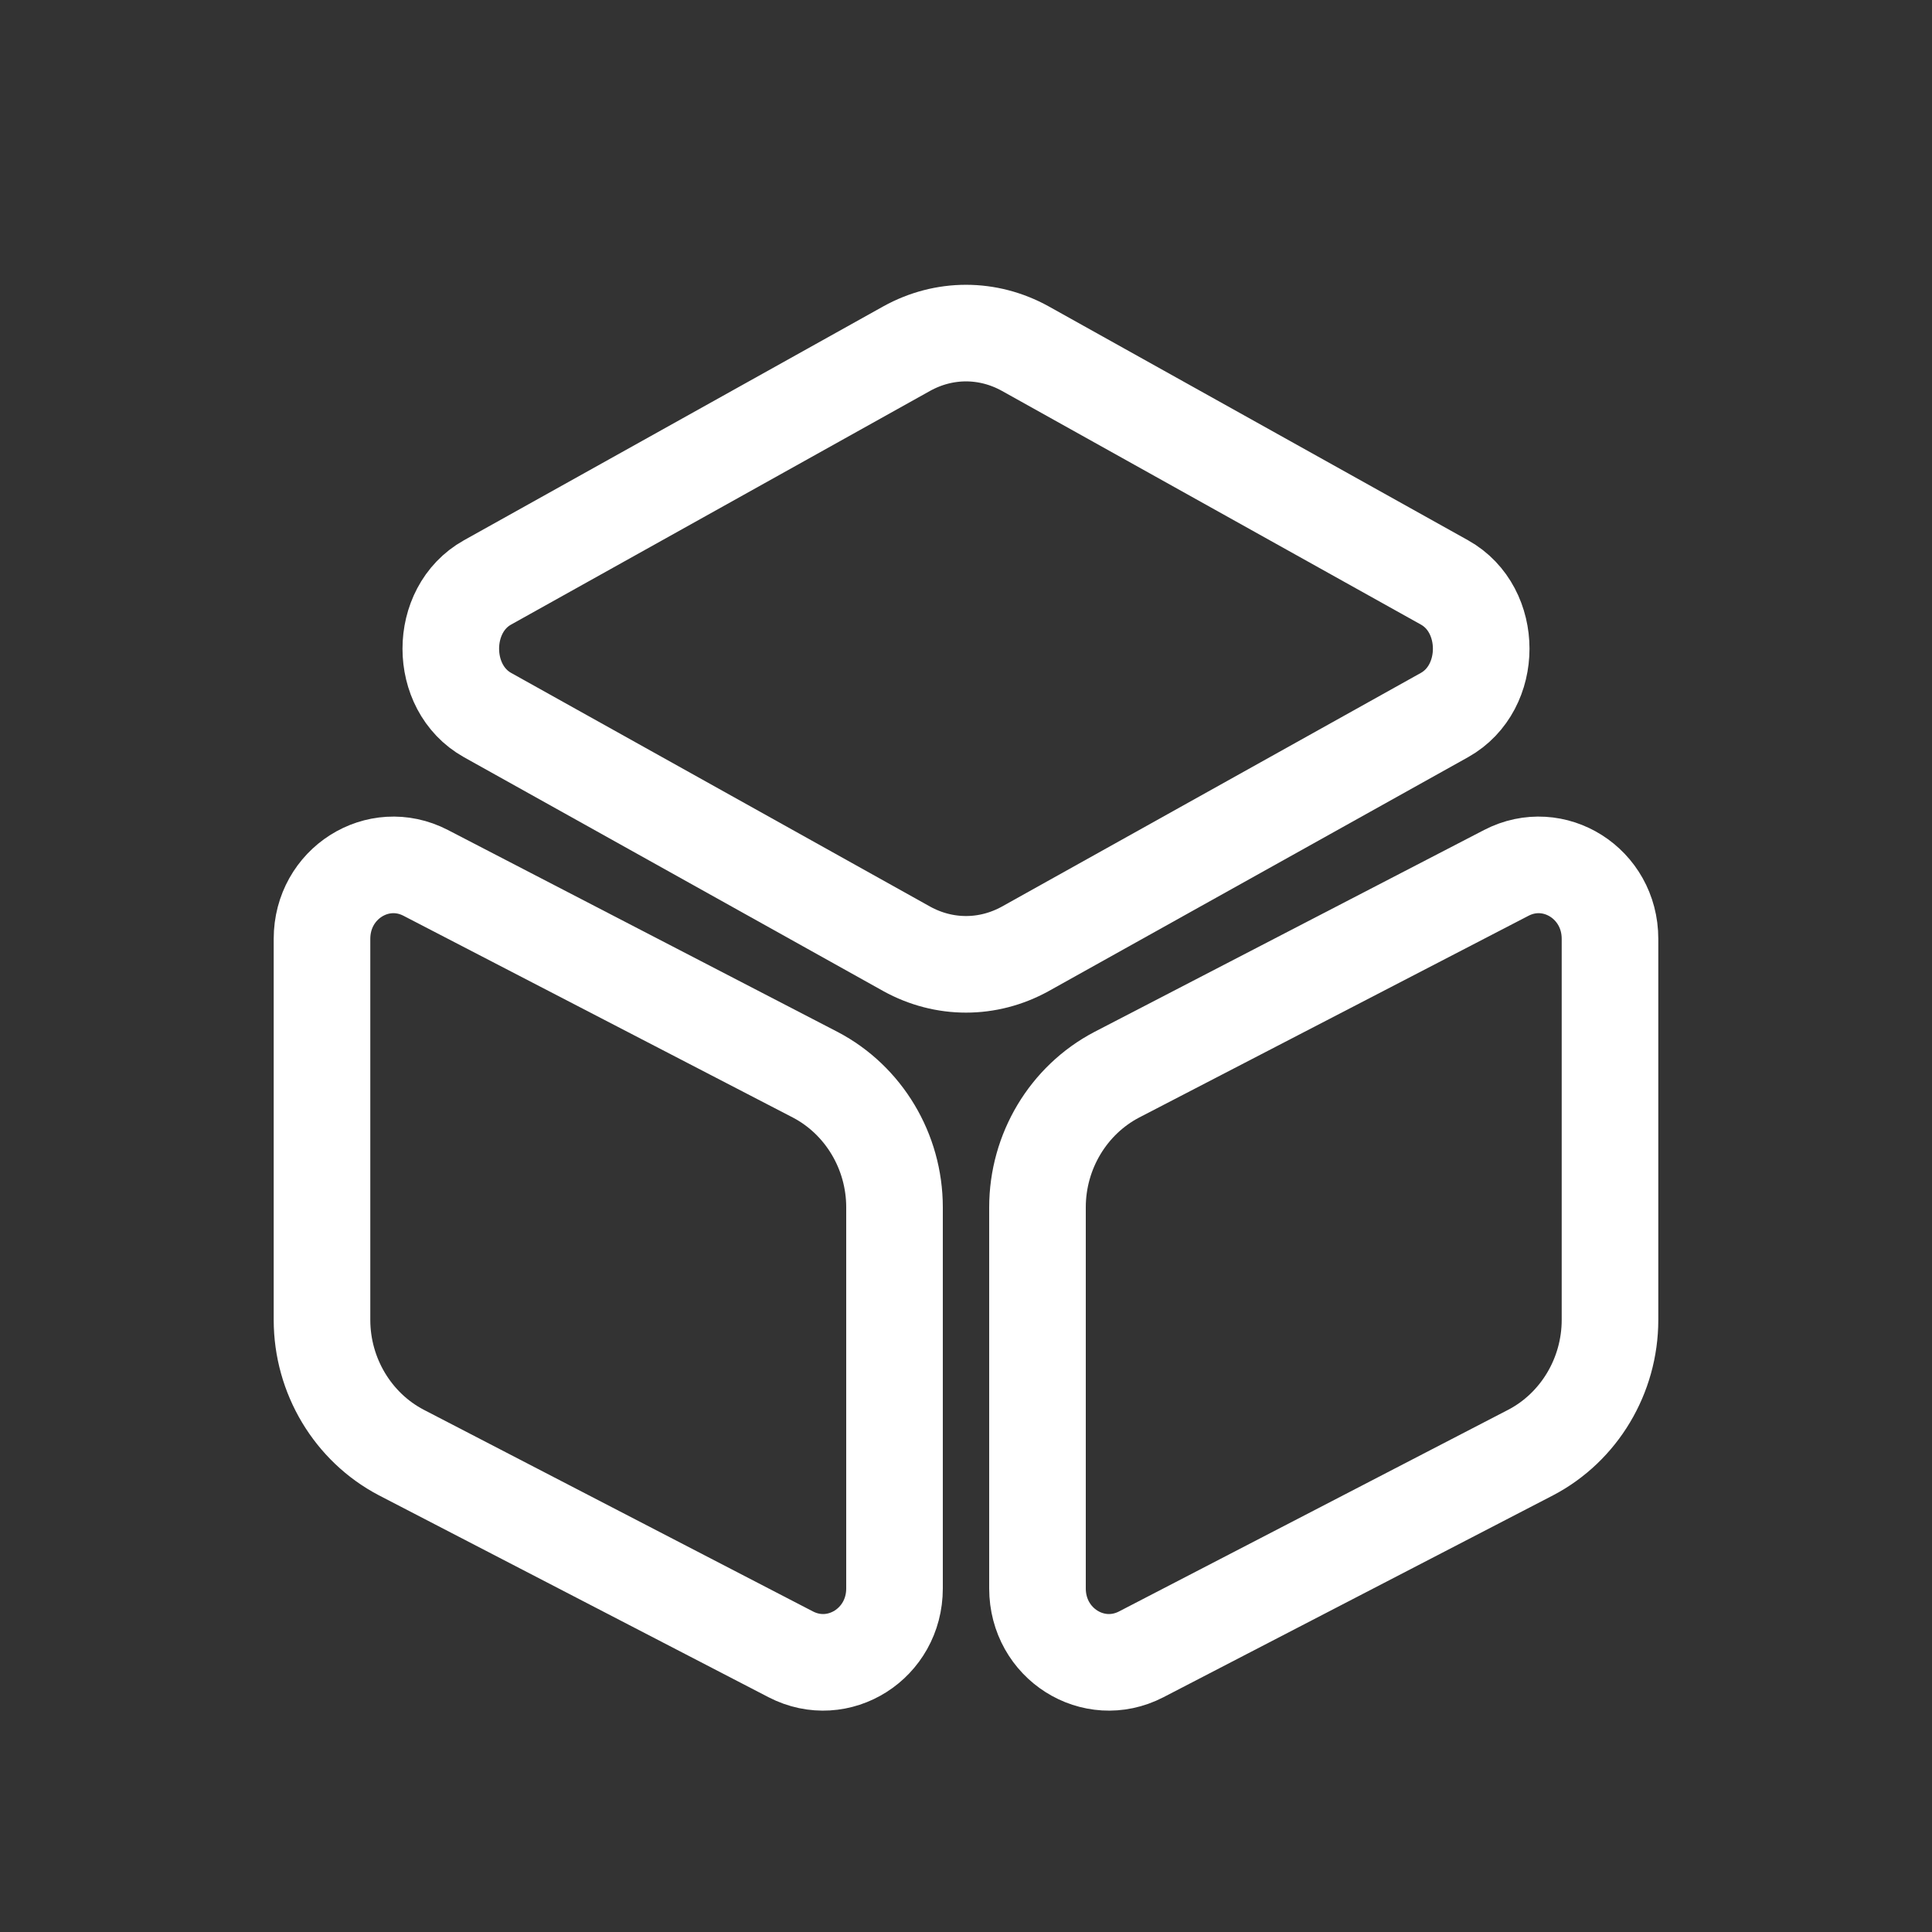 <svg width="30" height="30" viewBox="0 0 30 30" fill="none" xmlns="http://www.w3.org/2000/svg">
<rect x="0" y="0" width="30" height="30" fill="#333333" stroke="none"/>
<path d="M15.92 5.413L22.43 9.044C23.19 9.468 23.19 10.678 22.43 11.103L15.92 14.734C15.34 15.054 14.66 15.054 14.08 14.734L7.57 11.103C6.81 10.678 6.81 9.468 7.57 9.044L14.08 5.413C14.66 5.092 15.34 5.092 15.92 5.413Z" stroke="white" stroke-width="1.5" stroke-linecap="round" stroke-linejoin="round"/>
<path d="M6.61 13.554L12.66 16.689C13.41 17.082 13.89 17.878 13.89 18.747V24.665C13.89 25.523 13.02 26.071 12.28 25.689L6.23 22.554C5.48 22.161 5 21.364 5 20.495V14.578C5 13.72 5.87 13.171 6.61 13.554Z" stroke="white" stroke-width="1.5" stroke-linecap="round" stroke-linejoin="round"/>
<path d="M23.39 13.554L17.34 16.689C16.59 17.082 16.11 17.878 16.11 18.747V24.665C16.11 25.523 16.98 26.071 17.72 25.689L23.77 22.554C24.52 22.161 25 21.364 25 20.495V14.578C25 13.72 24.13 13.171 23.39 13.554Z" stroke="white" stroke-width="1.5" stroke-linecap="round" stroke-linejoin="round"/>
</svg>
